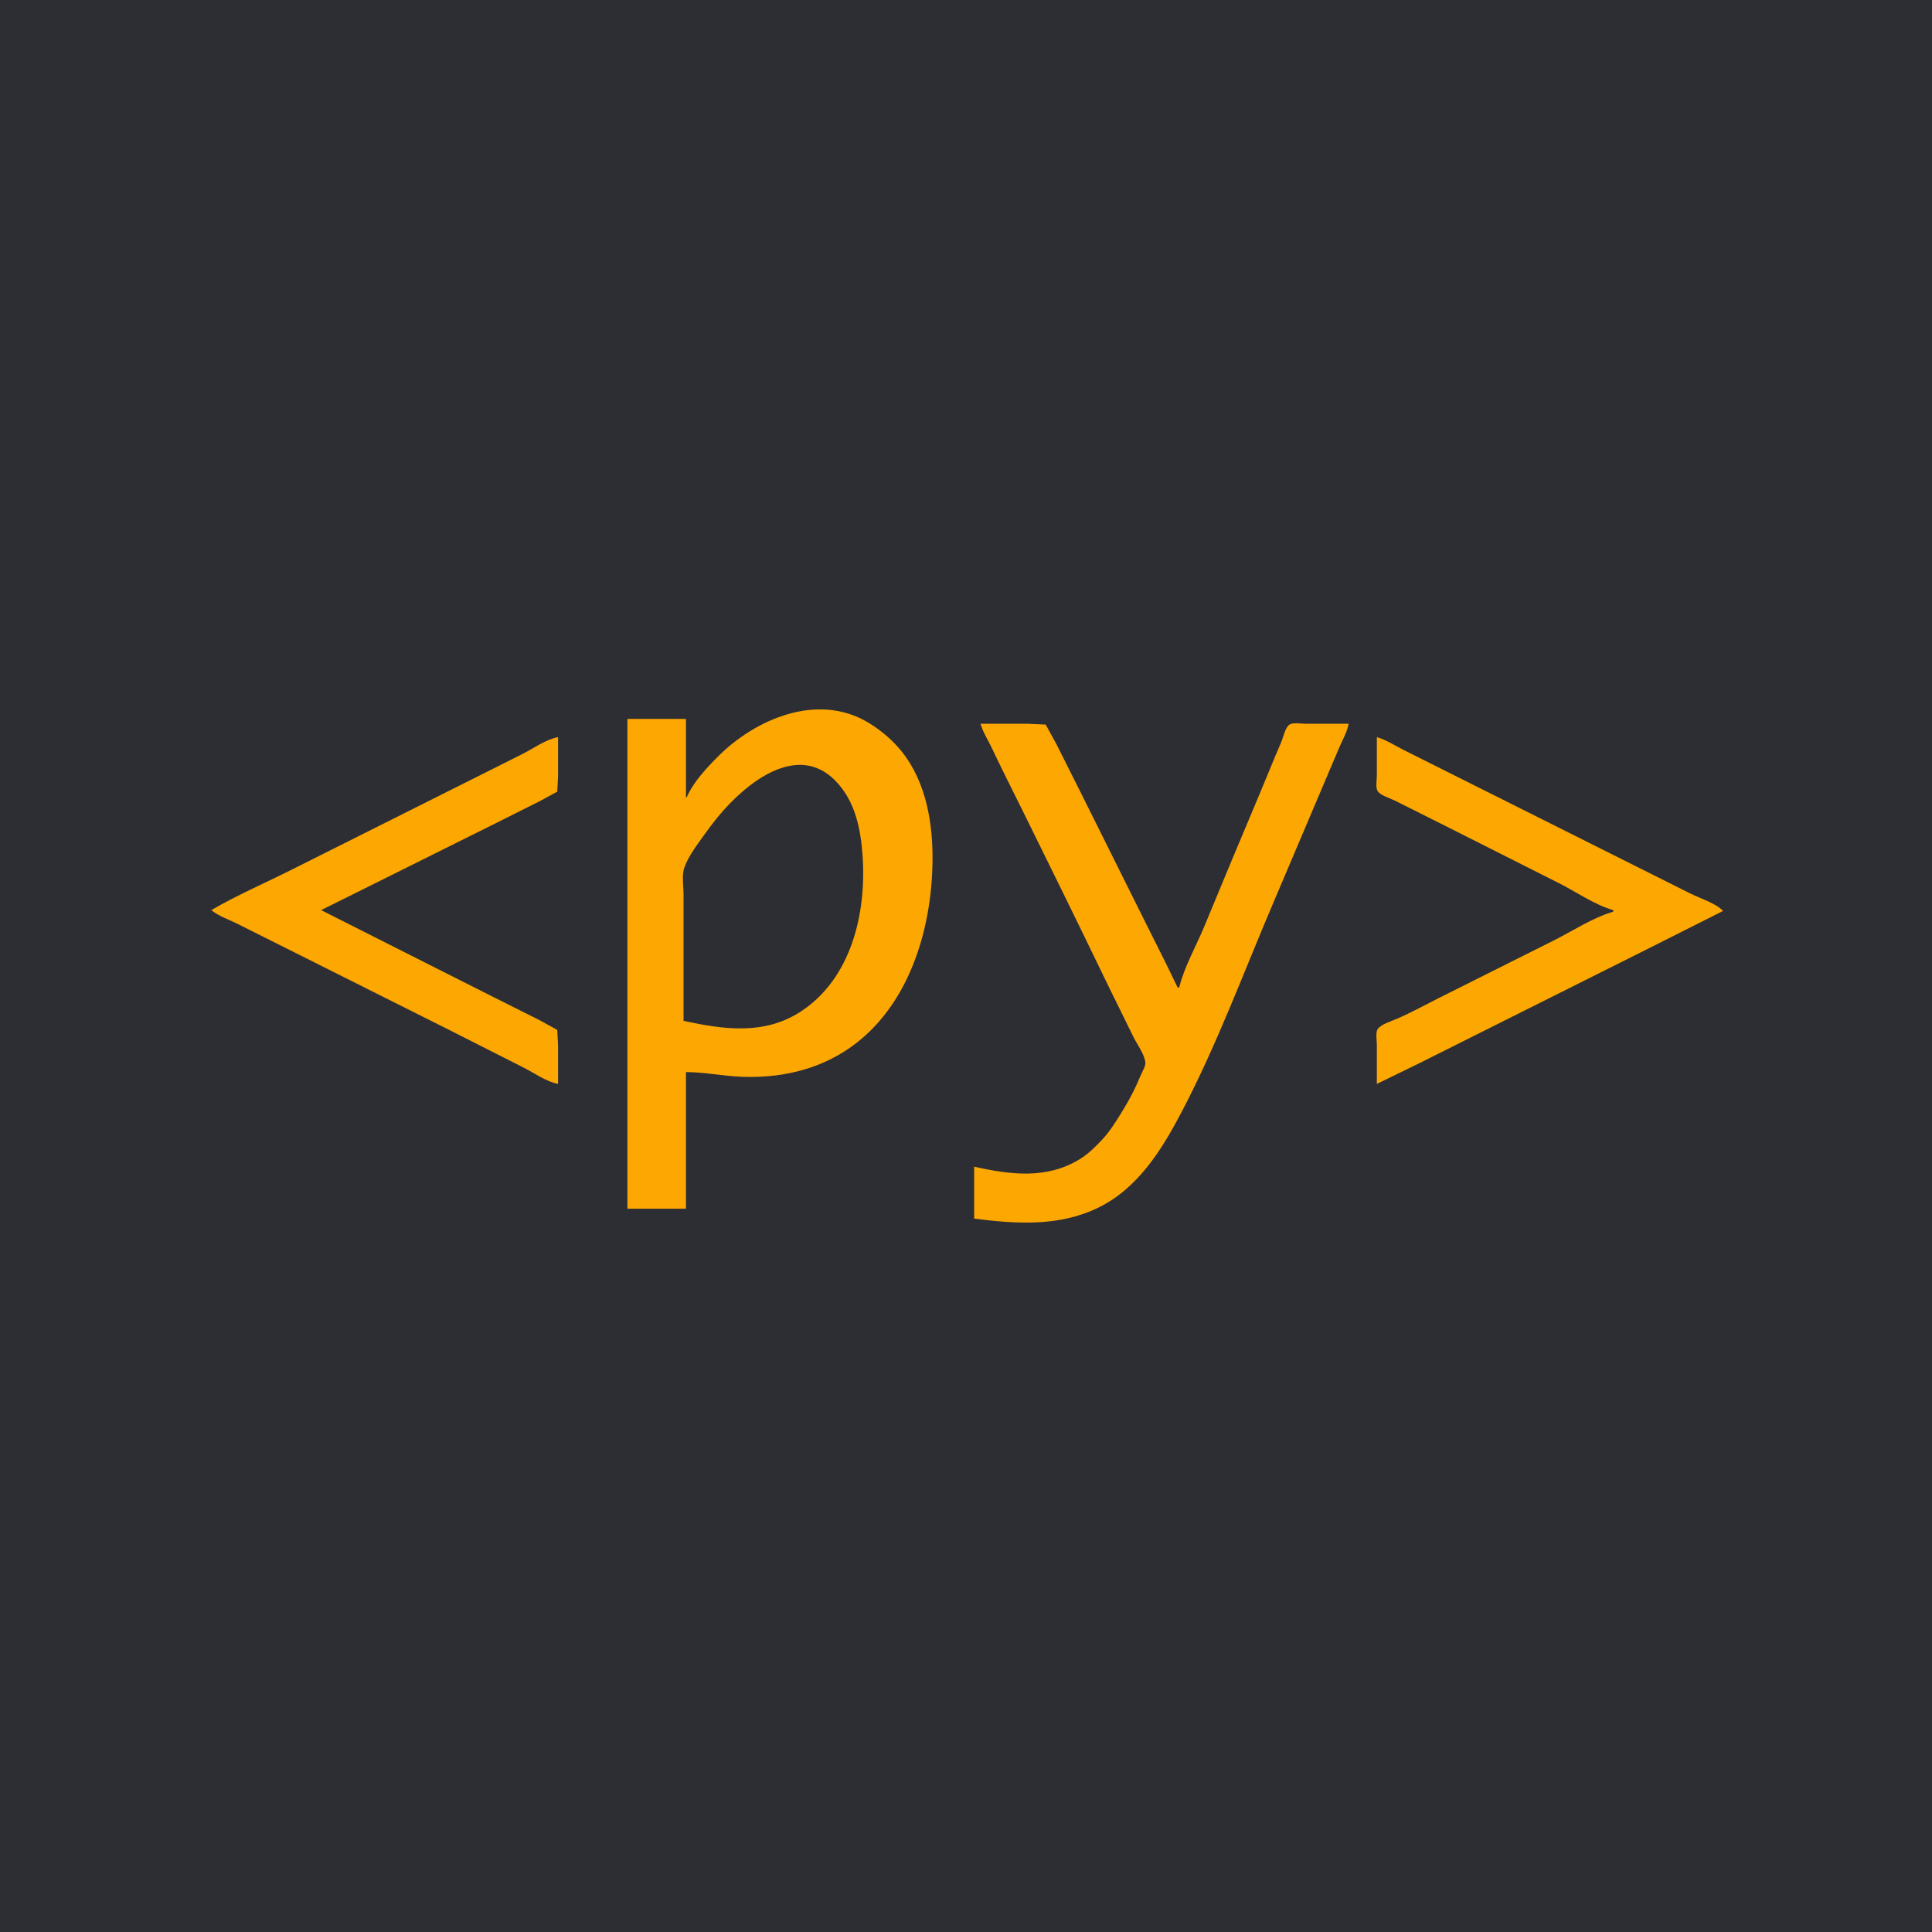 <svg width="128" height="128" viewBox="0 0 128 128" fill="none" xmlns="http://www.w3.org/2000/svg">
<rect width="128" height="128" fill="#2C2E34"/>
<path d="M45.498 52.823H45.447V47.628H41.568V80.081H45.447V71.029C46.653 71.03 47.866 71.283 49.072 71.336C51.148 71.427 53.231 71.088 55.096 70.142C59.973 67.668 61.808 61.844 61.783 56.731C61.771 54.167 61.234 51.439 59.478 49.48C58.908 48.844 58.226 48.293 57.495 47.857C54.169 45.875 50.051 47.62 47.541 50.148C46.793 50.901 45.922 51.833 45.498 52.823Z" fill="#FDA703"/>
<path d="M64.96 47.952C65.13 48.529 65.476 49.053 65.731 49.597C66.354 50.926 67.024 52.236 67.674 53.553C69.506 57.263 71.335 60.978 73.132 64.704C73.769 66.027 74.434 67.338 75.072 68.661C75.319 69.173 75.798 69.792 75.879 70.357C75.918 70.635 75.682 70.979 75.579 71.23C75.266 71.997 74.899 72.731 74.465 73.44C74.022 74.165 73.572 74.925 72.981 75.547C72.554 75.997 72.101 76.445 71.569 76.777C69.373 78.15 66.931 77.831 64.54 77.294V80.737C67.332 81.09 70.164 81.283 72.776 80.004C75.382 78.727 76.952 76.203 78.245 73.748C80.638 69.205 82.424 64.33 84.443 59.617C85.535 57.068 86.603 54.509 87.695 51.96C88.054 51.122 88.403 50.279 88.766 49.442C88.973 48.968 89.262 48.462 89.351 47.952H86.519C86.234 47.952 85.684 47.849 85.438 48.005C85.142 48.192 85.013 48.878 84.878 49.185C84.408 50.256 83.982 51.346 83.528 52.423C82.275 55.399 81.023 58.378 79.794 61.364C79.253 62.678 78.46 64.047 78.126 65.424H78.021L77.248 63.831L75.884 61.107L71.635 52.577L69.983 49.288L69.28 48.005L68.107 47.952H64.96Z" fill="#FDA703"/>
<path d="M14 60.298C14.473 60.691 15.166 60.922 15.715 61.197L19.042 62.864L29.852 68.281C31.467 69.091 33.071 69.92 34.686 70.73C35.385 71.08 36.203 71.673 36.973 71.811V69.258L36.919 68.237L35.726 67.578L32.711 66.068L24.759 62.057L21.276 60.298L24.759 58.566L32.659 54.633L35.726 53.097L36.919 52.451L36.973 51.443V48.838C36.169 48.981 35.311 49.606 34.582 49.971L29.489 52.524L19.198 57.681C17.474 58.545 15.664 59.325 14 60.298Z" fill="#FDA703"/>
<path d="M91.22 48.838V51.39C91.22 51.663 91.123 52.175 91.274 52.412C91.463 52.708 92.109 52.89 92.417 53.044L95.382 54.529C98.004 55.841 100.616 57.175 103.237 58.488C104.405 59.072 105.624 59.936 106.879 60.298V60.403C105.531 60.791 104.181 61.688 102.925 62.317L95.33 66.12C94.416 66.578 93.511 67.081 92.573 67.487C92.231 67.635 91.478 67.864 91.274 68.185C91.123 68.422 91.22 68.933 91.22 69.206V71.811L94.082 70.417L99.7 67.604L109.272 62.812L114.162 60.35C113.639 59.821 112.643 59.525 111.977 59.191L107.191 56.795L96.475 51.43L93.041 49.711C92.456 49.418 91.849 49.019 91.22 48.838Z" fill="#FDA703"/>
<path d="M45.286 67.636C47.958 68.209 50.658 68.601 53.095 66.99C56.373 64.821 57.404 60.566 57.153 56.767C57.032 54.932 56.664 53.066 55.346 51.725C52.796 49.129 49.405 51.905 47.61 54.063C47.261 54.483 46.937 54.918 46.619 55.363C46.17 55.992 45.59 56.752 45.335 57.495C45.162 58 45.286 58.731 45.286 59.264V67.636Z" fill="#2C2E34"/>
</svg>
